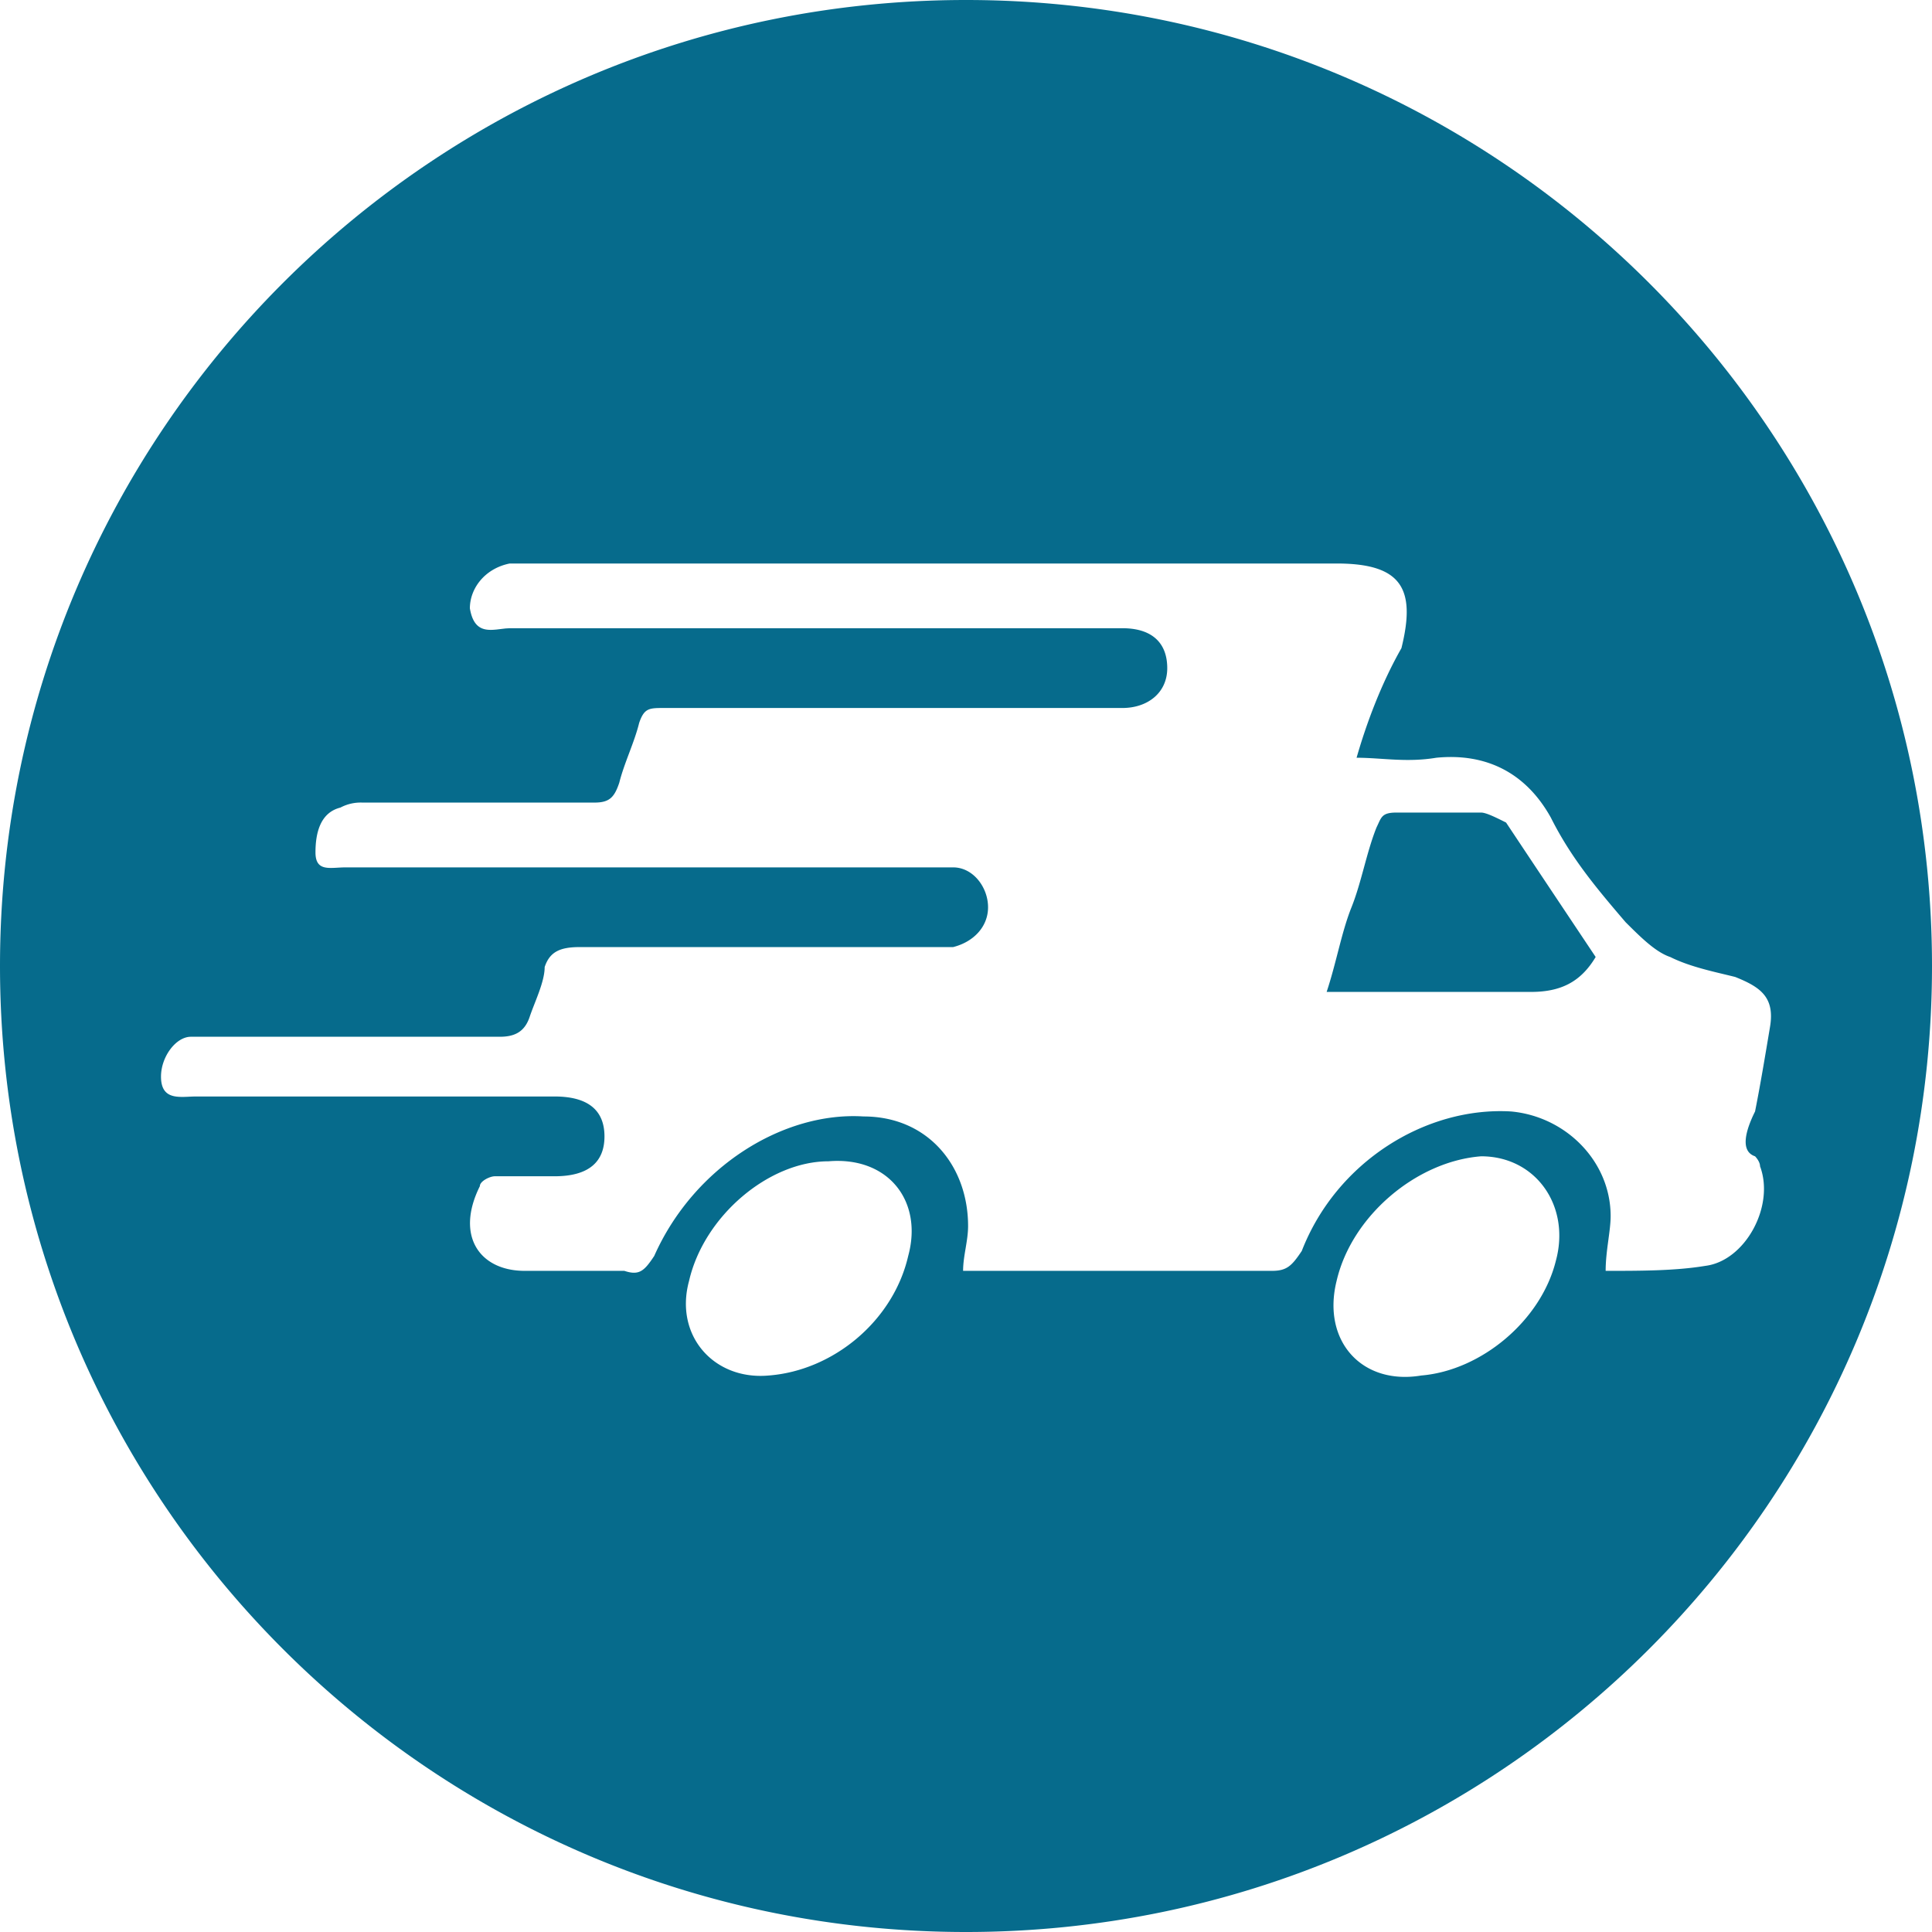 <svg xmlns="http://www.w3.org/2000/svg" width="50" height="50" viewBox="0 0 24 24"><g id="IconMovingTruckCircle" stroke="none" stroke-width="1" fill="none" fill-rule="evenodd"><path d="M12 0c6.627 0 12 5.373 12 12s-5.373 12-12 12S0 18.627 0 12 5.373 0 12 0zm6.399 14.364c-.805.062-1.609.743-1.795 1.547-.185.743.31 1.3 1.052 1.176.743-.062 1.486-.68 1.671-1.423.186-.681-.247-1.3-.928-1.3zm-7.979.057l-.128.005c-.742 0-1.547.68-1.732 1.485-.186.68.309 1.238.99 1.176.804-.062 1.547-.68 1.732-1.485.186-.681-.247-1.238-.99-1.176zM16.604 7H6.332c-.31.062-.495.31-.495.557.045.27.188.278.334.263l.109-.013.052-.003h7.611c.372 0 .557.186.557.496 0 .309-.247.495-.557.495H8.25c-.185 0-.247 0-.31.185-.061.248-.185.495-.247.743-.062.185-.124.247-.31.247H4.502a.534.534 0 00-.273.062c-.248.062-.31.31-.31.557 0 .248.186.186.372.186h7.55c.247 0 .433.247.433.495 0 .247-.186.433-.434.495H7.2c-.248 0-.372.062-.434.248 0 .185-.124.433-.186.618-.062.186-.185.248-.371.248H2.371c-.185 0-.371.247-.371.495 0 .31.248.247.433.247H6.89c.433 0 .619.186.619.496 0 .309-.186.495-.62.495h-.742c-.062 0-.186.061-.186.123-.309.62 0 1.052.557 1.052h1.238c.186.062.248 0 .371-.185.495-1.114 1.61-1.795 2.6-1.733.804 0 1.299.619 1.299 1.361 0 .186-.062.372-.062.557H15.8c.186 0 .247-.062.371-.247.433-1.114 1.547-1.795 2.6-1.733.68.062 1.237.619 1.237 1.3 0 .185-.062.433-.062.68.433 0 .866 0 1.238-.062.495-.061.866-.742.68-1.237 0-.062-.062-.124-.062-.124-.185-.062-.123-.31 0-.557.062-.31.124-.68.186-1.052.062-.371-.124-.495-.433-.619-.248-.062-.557-.123-.805-.247-.185-.062-.37-.248-.556-.433-.372-.434-.681-.805-.929-1.3-.31-.557-.804-.804-1.423-.743-.371.062-.68 0-.99 0 .124-.433.31-.928.557-1.361.185-.743 0-1.052-.805-1.052zm1.795 3.094c.062 0 .186.062.31.124.37.557.742 1.114 1.113 1.67-.185.31-.433.434-.804.434H16.48c.123-.371.185-.743.309-1.052.124-.31.186-.68.31-.99.061-.124.061-.186.247-.186z" id="Combined-Shape" fill="#066B8C"/></g></svg>